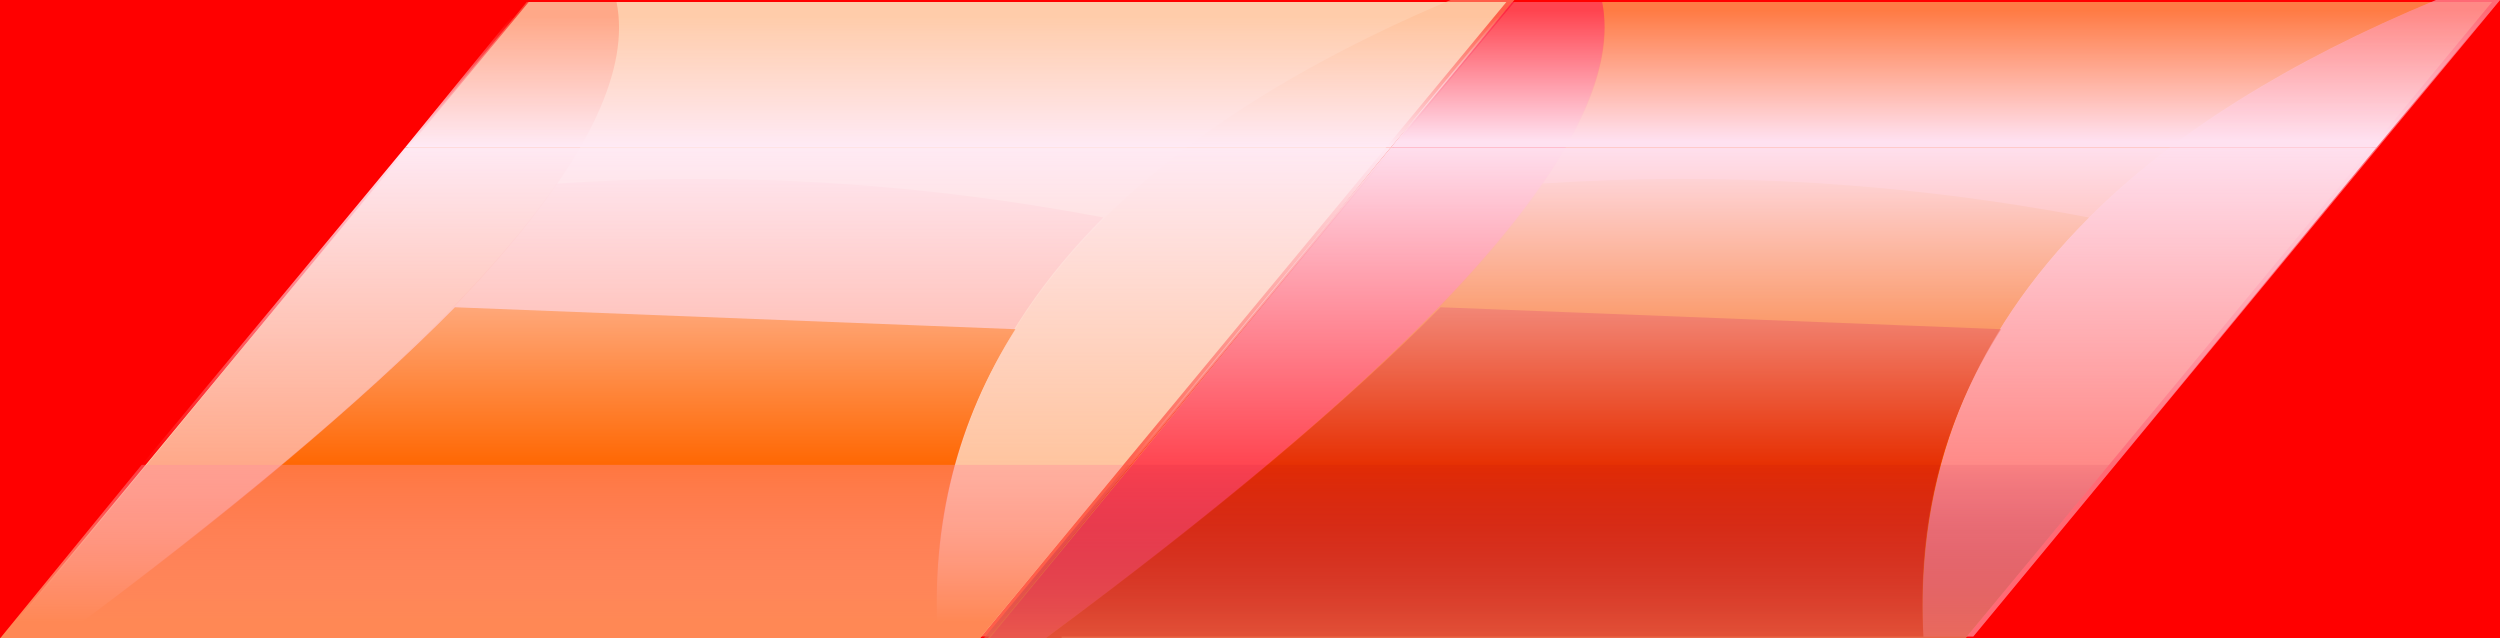 <?xml version="1.0" encoding="UTF-8" standalone="no"?>
<svg
   height="16"
   width="62.65"
   version="1.1"
   id="svg902"
   sodipodi:docname="1.svg"
   inkscape:version="1.1 (c4e8f9ed74, 2021-05-24)"
   xmlns:inkscape="http://www.inkscape.org/namespaces/inkscape"
   xmlns:sodipodi="http://sodipodi.sourceforge.net/DTD/sodipodi-0.dtd"
   xmlns:xlink="http://www.w3.org/1999/xlink"
   xmlns="http://www.w3.org/2000/svg"
   xmlns:svg="http://www.w3.org/2000/svg">
  <sodipodi:namedview
     id="namedview904"
     pagecolor="#505050"
     bordercolor="#eeeeee"
     borderopacity="1"
     inkscape:pageshadow="0"
     inkscape:pageopacity="0"
     inkscape:pagecheckerboard="0"
     showgrid="false"
     inkscape:zoom="11.692939"
     inkscape:cx="26.64001"
     inkscape:cy="18.301644"
     inkscape:current-layer="svg902" />
  <rect
     style="opacity:1;fill:#ff0000;fill-opacity:1;fill-rule:evenodd;stroke-width:5.291;stroke-linecap:round;stroke-linejoin:bevel;paint-order:fill markers stroke;stop-color:#000000"
     id="rect3030"
     width="78.01"
     height="25.303"
     x="-9.333"
     y="-4.212" />
  <g
     transform="translate(50.9,-0.45)"
     id="g828"
     style="display:inline">
    <use
       height="16"
       transform="translate(-50.9,0.45)"
       width="37.95"
       xlink:href="#a"
       id="use824"
       x="0"
       y="0" />
    <use
       height="16"
       transform="translate(-26.25,0.45)"
       width="38"
       xlink:href="#b"
       style="opacity:1"
       id="use826"
       x="0"
       y="0" />
  </g>
  <defs
     id="defs900">
    <linearGradient
       gradientTransform="matrix(.002 -.002 .015 0 4.8 -5.95)"
       gradientUnits="userSpaceOnUse"
       id="e"
       spreadMethod="pad"
       x1="-819.2"
       x2="819.2">
      <stop
         offset="0"
         stop-color="#ffeaf5"
         id="stop830" />
      <stop
         offset="1"
         stop-color="#ffeaf5"
         stop-opacity="0"
         id="stop832" />
    </linearGradient>
    <linearGradient
       gradientTransform="matrix(-.004 .005 .015 0 .15 -.35)"
       gradientUnits="userSpaceOnUse"
       id="f"
       spreadMethod="pad"
       x1="-819.2"
       x2="819.2">
      <stop
         offset="0"
         stop-color="#ffeaf5"
         id="stop835" />
      <stop
         offset="1"
         stop-color="#ffeaf5"
         stop-opacity="0"
         id="stop837" />
    </linearGradient>
    <linearGradient
       gradientTransform="matrix(.004 -.004 .015 0 -3.7 4.3)"
       gradientUnits="userSpaceOnUse"
       id="g"
       spreadMethod="pad"
       x1="-819.2"
       x2="819.2">
      <stop
         offset="0"
         stop-color="#f85"
         id="stop840" />
      <stop
         offset="1"
         stop-color="#ff97d2"
         stop-opacity="0"
         id="stop842" />
    </linearGradient>
    <linearGradient
       gradientTransform="matrix(.002 -.002 .015 0 5 -6.1)"
       gradientUnits="userSpaceOnUse"
       id="h"
       spreadMethod="pad"
       x1="-819.2"
       x2="819.2">
      <stop
         offset="0"
         stop-color="#ffe1f0"
         id="stop845" />
      <stop
         offset="1"
         stop-color="#ffe1f0"
         stop-opacity="0"
         id="stop847" />
    </linearGradient>
    <linearGradient
       gradientTransform="matrix(-.004 .005 .015 0 .2 -.35)"
       gradientUnits="userSpaceOnUse"
       id="i"
       spreadMethod="pad"
       x1="-819.2"
       x2="819.2">
      <stop
         offset="0"
         stop-color="#ffe1f0"
         id="stop850" />
      <stop
         offset="1"
         stop-color="#ffe1f0"
         stop-opacity="0"
         id="stop852" />
    </linearGradient>
    <linearGradient
       gradientTransform="matrix(.004 -.004 .015 0 -7.1 6.5)"
       gradientUnits="userSpaceOnUse"
       id="j"
       spreadMethod="pad"
       x1="-819.2"
       x2="819.2">
      <stop
         offset="0"
         stop-color="#ff824d"
         id="stop855" />
      <stop
         offset="1"
         stop-color="#930049"
         stop-opacity="0"
         id="stop857" />
    </linearGradient>
    <use
       height="16"
       width="37.95"
       xlink:href="#c"
       id="a" />
    <use
       height="16"
       width="38"
       xlink:href="#d"
       id="b" />
    <g
       id="c"
       fill-rule="evenodd">
      <path
         d="M18.75-7.95 5.55 8h-24.5l13.2-15.95h24.5"
         fill="#fca"
         transform="translate(19 8)"
         id="path862" />
      <path
         d="M8.65-2.55Q4.2 1.9 4.5 7.95h-21.6V8h-.4Q-8.15 1.1-5.05-3.4q6.85-.45 13.7.85"
         fill="#ffa691"
         transform="translate(19 8)"
         id="path864" />
      <path
         d="M4.5 7.95h-21.6V8h-.4q6.4-4.75 9.9-8.3L6.45.25Q4.25 3.7 4.5 7.95"
         fill="#f60"
         transform="translate(19 8)"
         id="path866" />
      <path
         d="M-3.55-7.95Q-2.55-3-17.5 8h-1.4L-5.8-7.95h2.25"
         fill="#ff8466"
         fill-opacity=".502"
         transform="translate(19 8)"
         id="path868" />
      <path
         d="M17.35-8h1.6L5.8 7.95H4.5Q4-2.35 17.35-8"
         fill="#ffbc91"
         fill-opacity=".502"
         transform="translate(19 8)"
         id="path870" />
      <path
         d="m-8.85-4.3 2.65-3.25h24.8L15.85-4.3h-24.7"
         fill="url(#e)"
         transform="translate(19 8)"
         id="path872" />
      <path
         d="M15.85-4.3 9.3 3.65h-24.75l6.6-7.95h24.7"
         fill="url(#f)"
         transform="translate(19 8)"
         id="path874" />
      <path
         d="M9.15 3.65 5.55 8H-19l3.55-4.35h24.6"
         fill="url(#g)"
         transform="translate(19 8)"
         id="path876" />
    </g>
    <g
       id="d"
       fill-rule="evenodd">
      <path
         d="M18.8-7.95 5.6 8h-24.5L-5.7-7.95h24.5"
         fill="#ff7b44"
         transform="translate(19 8)"
         id="path879" />
      <path
         d="M8.7-2.55Q11.85-5.7 17.4-8H19L5.8 7.95H4.55Q4.25 1.9 8.7-2.55"
         fill="#fea5d2"
         fill-opacity=".502"
         transform="translate(19 8)"
         id="path881" />
      <path
         d="M-17.45 8h-1.4l13.1-15.95h2.25Q-3.15-6.1-5-3.4-8.1 1.1-17.45 8"
         fill="#ff3395"
         fill-opacity=".502"
         transform="translate(19 8)"
         id="path883" />
      <path
         d="M-17.45 8Q-8.1 1.1-5-3.4q6.85-.45 13.7.85Q4.25 1.9 4.55 7.95h-21.6V8h-.4"
         fill="#f76200"
         transform="translate(19 8)"
         id="path885" />
      <path
         d="M4.55 7.95h-21.6V8h-.4q6.4-4.75 9.9-8.3L6.5.25Q4.3 3.7 4.55 7.95"
         fill="#e62e00"
         transform="translate(19 8)"
         id="path887" />
      <path
         d="M-3.5-7.95Q-2.5-3-17.45 8h-1.4l13.1-15.95h2.25"
         fill="#f33"
         fill-opacity=".502"
         transform="translate(19 8)"
         id="path889" />
      <path
         d="M17.4-8H19L5.8 7.95H4.55Q4.05-2.4 17.4-8"
         fill="#fe8181"
         fill-opacity=".502"
         transform="translate(19 8)"
         id="path891" />
      <path
         d="m-8.8-4.3 2.95-3.6H18.9l-3 3.6H-8.8"
         fill="url(#h)"
         transform="translate(19 8)"
         id="path893" />
      <path
         d="M15.9-4.3 9.35 3.65H-15.4l6.6-7.95h24.7"
         fill="url(#i)"
         transform="translate(19 8)"
         id="path895" />
      <path
         d="M9.2 3.65 5.6 8H-19l3.6-4.35H9.2"
         fill="url(#j)"
         transform="translate(19 8)"
         id="path897" />
    </g>
  </defs>
</svg>
